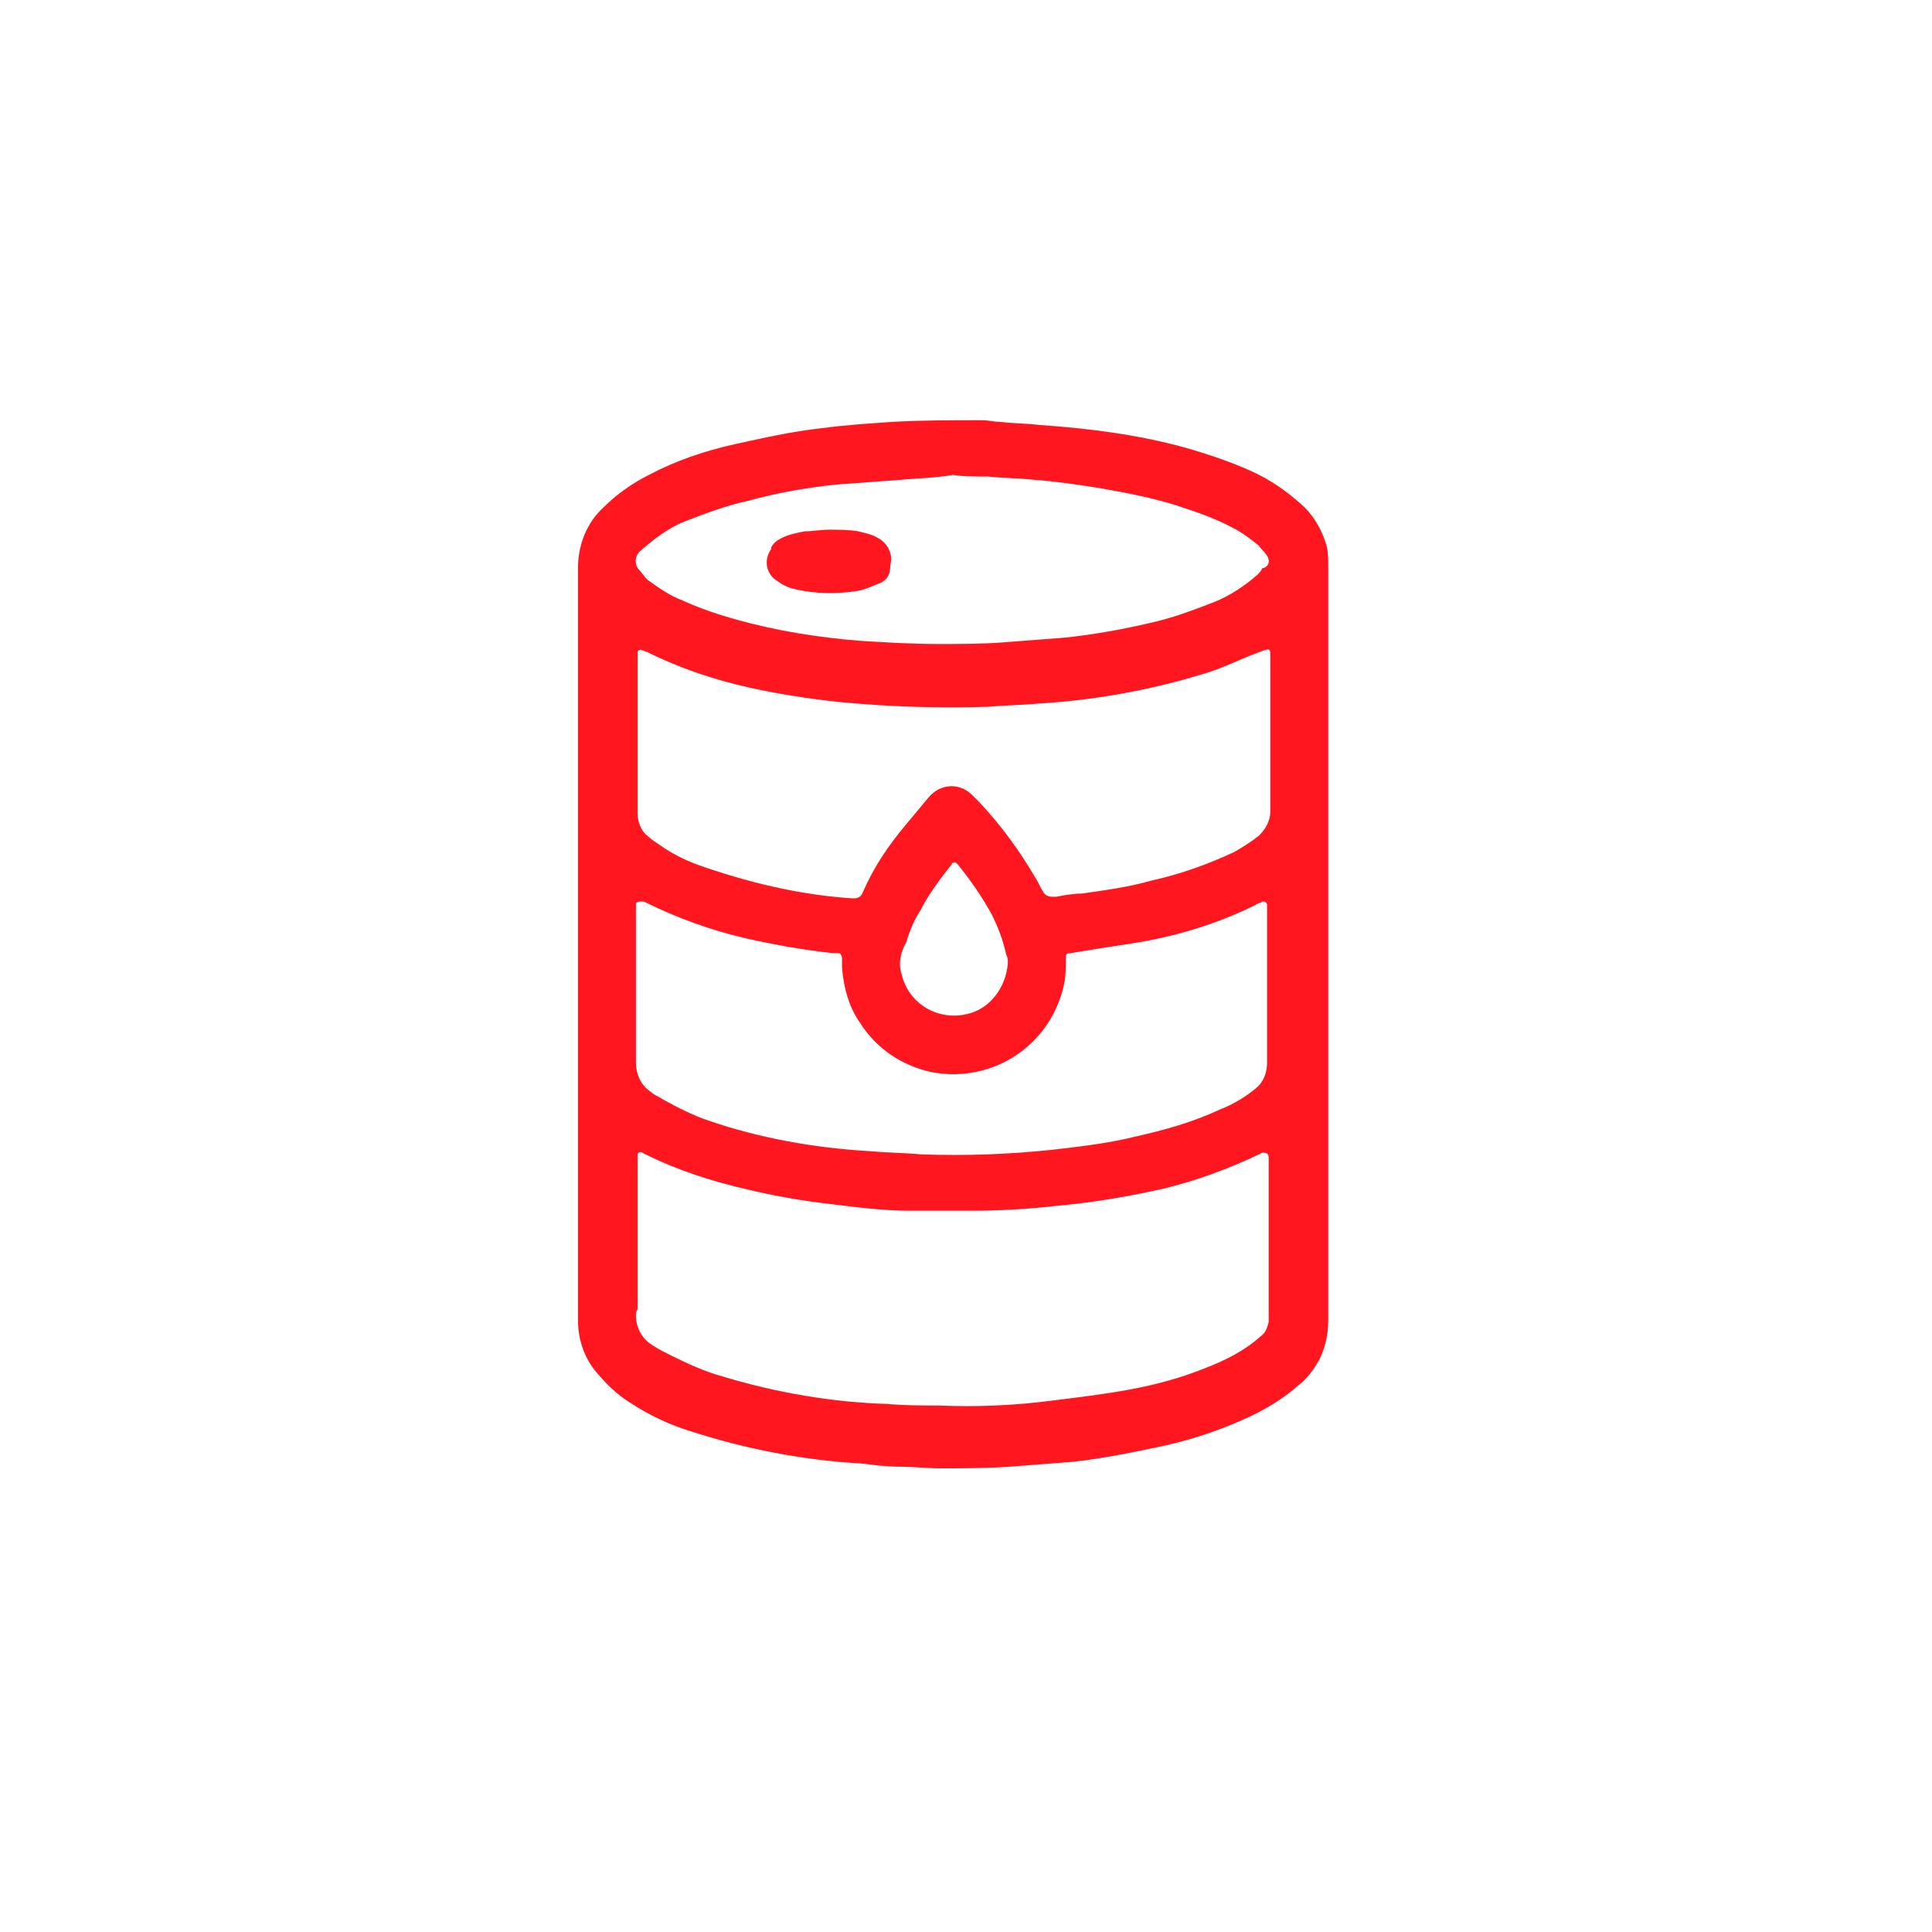 <svg width="120" height="120" viewBox="0 0 120 120" fill="none" xmlns="http://www.w3.org/2000/svg">
<path fill-rule="evenodd" clip-rule="evenodd" d="M82.5 58.6C82.5 66.4 82.5 74.2 82.5 82C82.5 82.9 82.3 83.9 81.8 84.7C81.5 85.2 81.1 85.7 80.7 86C79.8 86.8 78.7 87.5 77.6 88C75.9 88.8 74.1 89.4 72.3 89.8C70.4 90.2 68.5 90.6 66.6 90.8C65.3 90.9 64 91 62.7 91.1C61.3 91.2 59.8 91.2 58.4 91.2C57.6 91.2 56.7 91.1 55.9 91.1C55.1 91.1 54.3 91 53.5 90.9C49.9 90.7 46.3 90 42.9 88.9C41.6 88.5 40.3 87.9 39.1 87.1C38.3 86.6 37.7 86 37.1 85.3C36.3 84.4 35.9 83.2 35.9 82C35.9 81.5 35.9 81 35.9 80.5C35.9 78.4 35.9 76.4 35.9 74.3C35.9 70.7 35.9 67.2 35.9 63.6C35.9 56.6 35.9 49.6 35.9 42.5C35.9 40.1 35.9 37.7 35.9 35.3C35.9 33.9 36.4 32.5 37.5 31.5C38.3 30.7 39.3 30 40.3 29.5C42 28.6 43.8 28 45.6 27.6C47.4 27.2 49.2 26.8 51 26.6C52.5 26.4 54 26.3 55.5 26.2C57.3 26.1 59.1 26.1 61 26.1C61.4 26.1 61.7 26.2 62.1 26.2C62.9 26.3 63.8 26.3 64.6 26.4C67.6 26.6 70.7 27 73.6 27.8C75 28.2 76.5 28.7 77.8 29.3C78.9 29.8 79.9 30.5 80.8 31.3C81.6 32 82.1 32.9 82.4 33.9C82.5 34.3 82.5 34.8 82.5 35.2C82.5 38.6 82.5 42 82.5 45.4V58.6ZM39.5 81.7C39.5 82.5 39.9 83.2 40.6 83.6C40.9 83.8 41.3 84 41.7 84.2C42.7 84.7 43.8 85.2 44.9 85.5C48.2 86.5 51.7 87.1 55.1 87.2C56.2 87.3 57.3 87.3 58.3 87.3C60.6 87.4 63 87.3 65.3 87C66.9 86.8 68.6 86.6 70.2 86.3C71.8 86 73.3 85.6 74.8 85C76.1 84.5 77.3 83.9 78.3 83C78.6 82.8 78.7 82.5 78.8 82.1C78.8 82 78.8 81.8 78.8 81.7C78.8 80.1 78.8 78.5 78.8 76.9V72.1C78.8 72 78.8 71.9 78.8 71.9C78.8 71.7 78.7 71.6 78.5 71.6H78.4C78.3 71.6 78.3 71.7 78.2 71.7C76.3 72.6 74.4 73.3 72.4 73.8C70.2 74.3 67.9 74.7 65.6 74.9C63.9 75.1 62.1 75.2 60.4 75.2C59.1 75.2 57.8 75.2 56.5 75.2C54.9 75.2 53.3 75 51.7 74.8C49.9 74.6 48.2 74.3 46.5 73.9C44.3 73.4 42.1 72.7 40.1 71.7C40 71.7 40 71.6 39.9 71.6C39.8 71.5 39.6 71.6 39.6 71.7V71.8C39.6 71.9 39.6 71.9 39.6 72C39.6 75.1 39.6 78.2 39.6 81.3C39.5 81.5 39.5 81.6 39.5 81.7ZM40.4 67.8C40.6 68 40.9 68.1 41.2 68.3C42.1 68.8 43.1 69.3 44 69.6C47.2 70.7 50.6 71.3 54 71.5C55.1 71.6 56.1 71.6 57.2 71.7C60 71.8 62.7 71.7 65.5 71.4C67.2 71.2 68.9 71 70.5 70.6C72.3 70.2 74.1 69.7 75.8 68.9C76.6 68.6 77.4 68.1 78 67.6C78.5 67.2 78.7 66.6 78.7 66C78.7 64.4 78.7 62.8 78.7 61.2C78.7 59.6 78.7 58 78.7 56.4C78.7 56.3 78.7 56.2 78.7 56.2C78.7 56.1 78.6 56 78.5 56C78.4 56 78.4 56 78.4 56C78.3 56.1 78.1 56.1 78 56.2C75.6 57.4 72.9 58.2 70.3 58.6C69 58.8 67.7 59 66.5 59.2C66.2 59.2 66.2 59.3 66.2 59.6C66.2 60.1 66.2 60.6 66.1 61.1C65.3 64.9 61.7 67.3 57.9 66.6C56 66.2 54.4 65.1 53.4 63.5C52.7 62.5 52.4 61.3 52.3 60.1C52.3 59.9 52.3 59.7 52.3 59.5C52.3 59.4 52.2 59.2 52.1 59.2C52.1 59.2 52.1 59.2 52 59.2C51.9 59.2 51.8 59.2 51.7 59.2C49.9 59 48.2 58.7 46.4 58.3C44.2 57.8 42 57 40 56C40 56 39.9 56 39.8 56C39.7 56 39.6 56 39.5 56.1C39.5 56.1 39.5 56.1 39.5 56.2C39.5 56.3 39.5 56.4 39.5 56.5C39.5 58.7 39.5 60.9 39.5 63.1C39.5 64.1 39.5 65.1 39.5 66C39.5 66.7 39.8 67.4 40.4 67.8ZM56.2 51.3C56.7 50.7 57.2 50.1 57.7 49.5C58.4 48.7 59.5 48.6 60.3 49.3C60.4 49.4 60.4 49.4 60.5 49.5C60.6 49.6 60.8 49.8 60.9 49.9C62.2 51.3 63.3 52.8 64.3 54.5C64.5 54.8 64.6 55.1 64.8 55.4C64.9 55.6 65.1 55.7 65.4 55.7C65.5 55.7 65.5 55.7 65.6 55.7C66.1 55.6 66.7 55.5 67.2 55.5C68.6 55.3 70.1 55.1 71.5 54.7C73.3 54.3 75 53.7 76.7 52.9C77.2 52.6 77.7 52.3 78.2 51.9C78.6 51.5 78.9 51 78.9 50.4C78.9 48.8 78.9 47.2 78.9 45.6V40.8C78.9 40.7 78.9 40.7 78.9 40.6C78.9 40.3 78.8 40.3 78.5 40.4C78.2 40.5 78 40.6 77.7 40.7C76.7 41.1 75.7 41.6 74.6 41.9C71.3 42.9 67.9 43.5 64.5 43.7C63.5 43.8 62.4 43.8 61.4 43.9C58.3 44 55.2 43.9 52.1 43.6C50.2 43.4 48.3 43.1 46.5 42.7C44.3 42.2 42.2 41.5 40.2 40.5C40.1 40.5 40 40.4 39.9 40.4C39.8 40.3 39.6 40.4 39.6 40.5C39.6 40.6 39.6 40.6 39.6 40.7C39.6 40.8 39.6 40.9 39.6 41C39.6 43.3 39.6 45.6 39.6 47.9C39.6 48.8 39.6 49.7 39.6 50.5C39.6 51 39.8 51.6 40.2 51.9C40.4 52.1 40.7 52.3 41 52.5C41.7 53 42.5 53.4 43.3 53.7C46.4 54.8 49.7 55.6 53 55.8C53.3 55.8 53.5 55.7 53.6 55.4C54.3 53.8 55.2 52.5 56.2 51.3ZM56 60.5C56.4 62.3 58.2 63.4 60 63C61.5 62.7 62.5 61.3 62.6 59.8C62.6 59.6 62.6 59.5 62.5 59.3C62.3 58.4 62 57.6 61.6 56.8C61 55.7 60.3 54.7 59.5 53.7C59.4 53.6 59.3 53.5 59.2 53.6C59.1 53.6 59.1 53.7 59.1 53.7C58.4 54.6 57.7 55.5 57.2 56.5C56.8 57.1 56.5 57.8 56.3 58.5C55.9 59.2 55.8 59.9 56 60.5ZM78.6 34.4C78.5 34.2 78.3 34.1 78.2 33.9C77.7 33.5 77.2 33.1 76.6 32.8C75.5 32.2 74.3 31.8 73.1 31.4C71.5 30.9 69.9 30.6 68.2 30.3C66.9 30.1 65.6 29.9 64.2 29.8C63.3 29.7 62.3 29.7 61.4 29.6C60.6 29.6 59.8 29.6 59.2 29.5C58 29.7 57 29.7 56 29.8C54.6 29.9 53.3 30 51.9 30.1C50.1 30.3 48.3 30.6 46.5 31.1C45.1 31.4 43.8 31.9 42.5 32.4C41.5 32.8 40.6 33.5 39.8 34.2C39.4 34.5 39.4 35.1 39.7 35.4C39.9 35.6 40 35.8 40.2 36C40.9 36.5 41.6 37 42.4 37.3C43.5 37.8 44.7 38.2 45.8 38.5C48.3 39.2 50.9 39.6 53.4 39.8C55 39.9 56.6 40 58.3 40C59.6 40 61 40 62.3 39.9C63.6 39.8 64.9 39.7 66.2 39.6C68 39.4 69.7 39.1 71.4 38.7C72.8 38.4 74.1 37.9 75.4 37.4C76.4 37 77.3 36.4 78.1 35.7C78.2 35.6 78.3 35.5 78.4 35.3C78.9 35.2 78.9 34.7 78.6 34.4ZM54.7 36.2C54.2 36.4 53.8 36.6 53.3 36.7C52 36.9 50.7 36.9 49.4 36.6C49 36.5 48.7 36.4 48.3 36.1C47.6 35.7 47.4 34.8 47.9 34.1C47.9 34.1 47.9 34.1 47.9 34C48 33.8 48.2 33.6 48.4 33.5C48.9 33.2 49.5 33.1 50 33C50.5 33 51 32.9 51.5 32.9C52.1 32.9 52.7 32.9 53.3 33C53.7 33.1 54.2 33.2 54.5 33.4C55.1 33.7 55.5 34.4 55.3 35.1C55.3 35.7 55.1 36 54.7 36.2Z" fill="#FF161F"/>
</svg>
